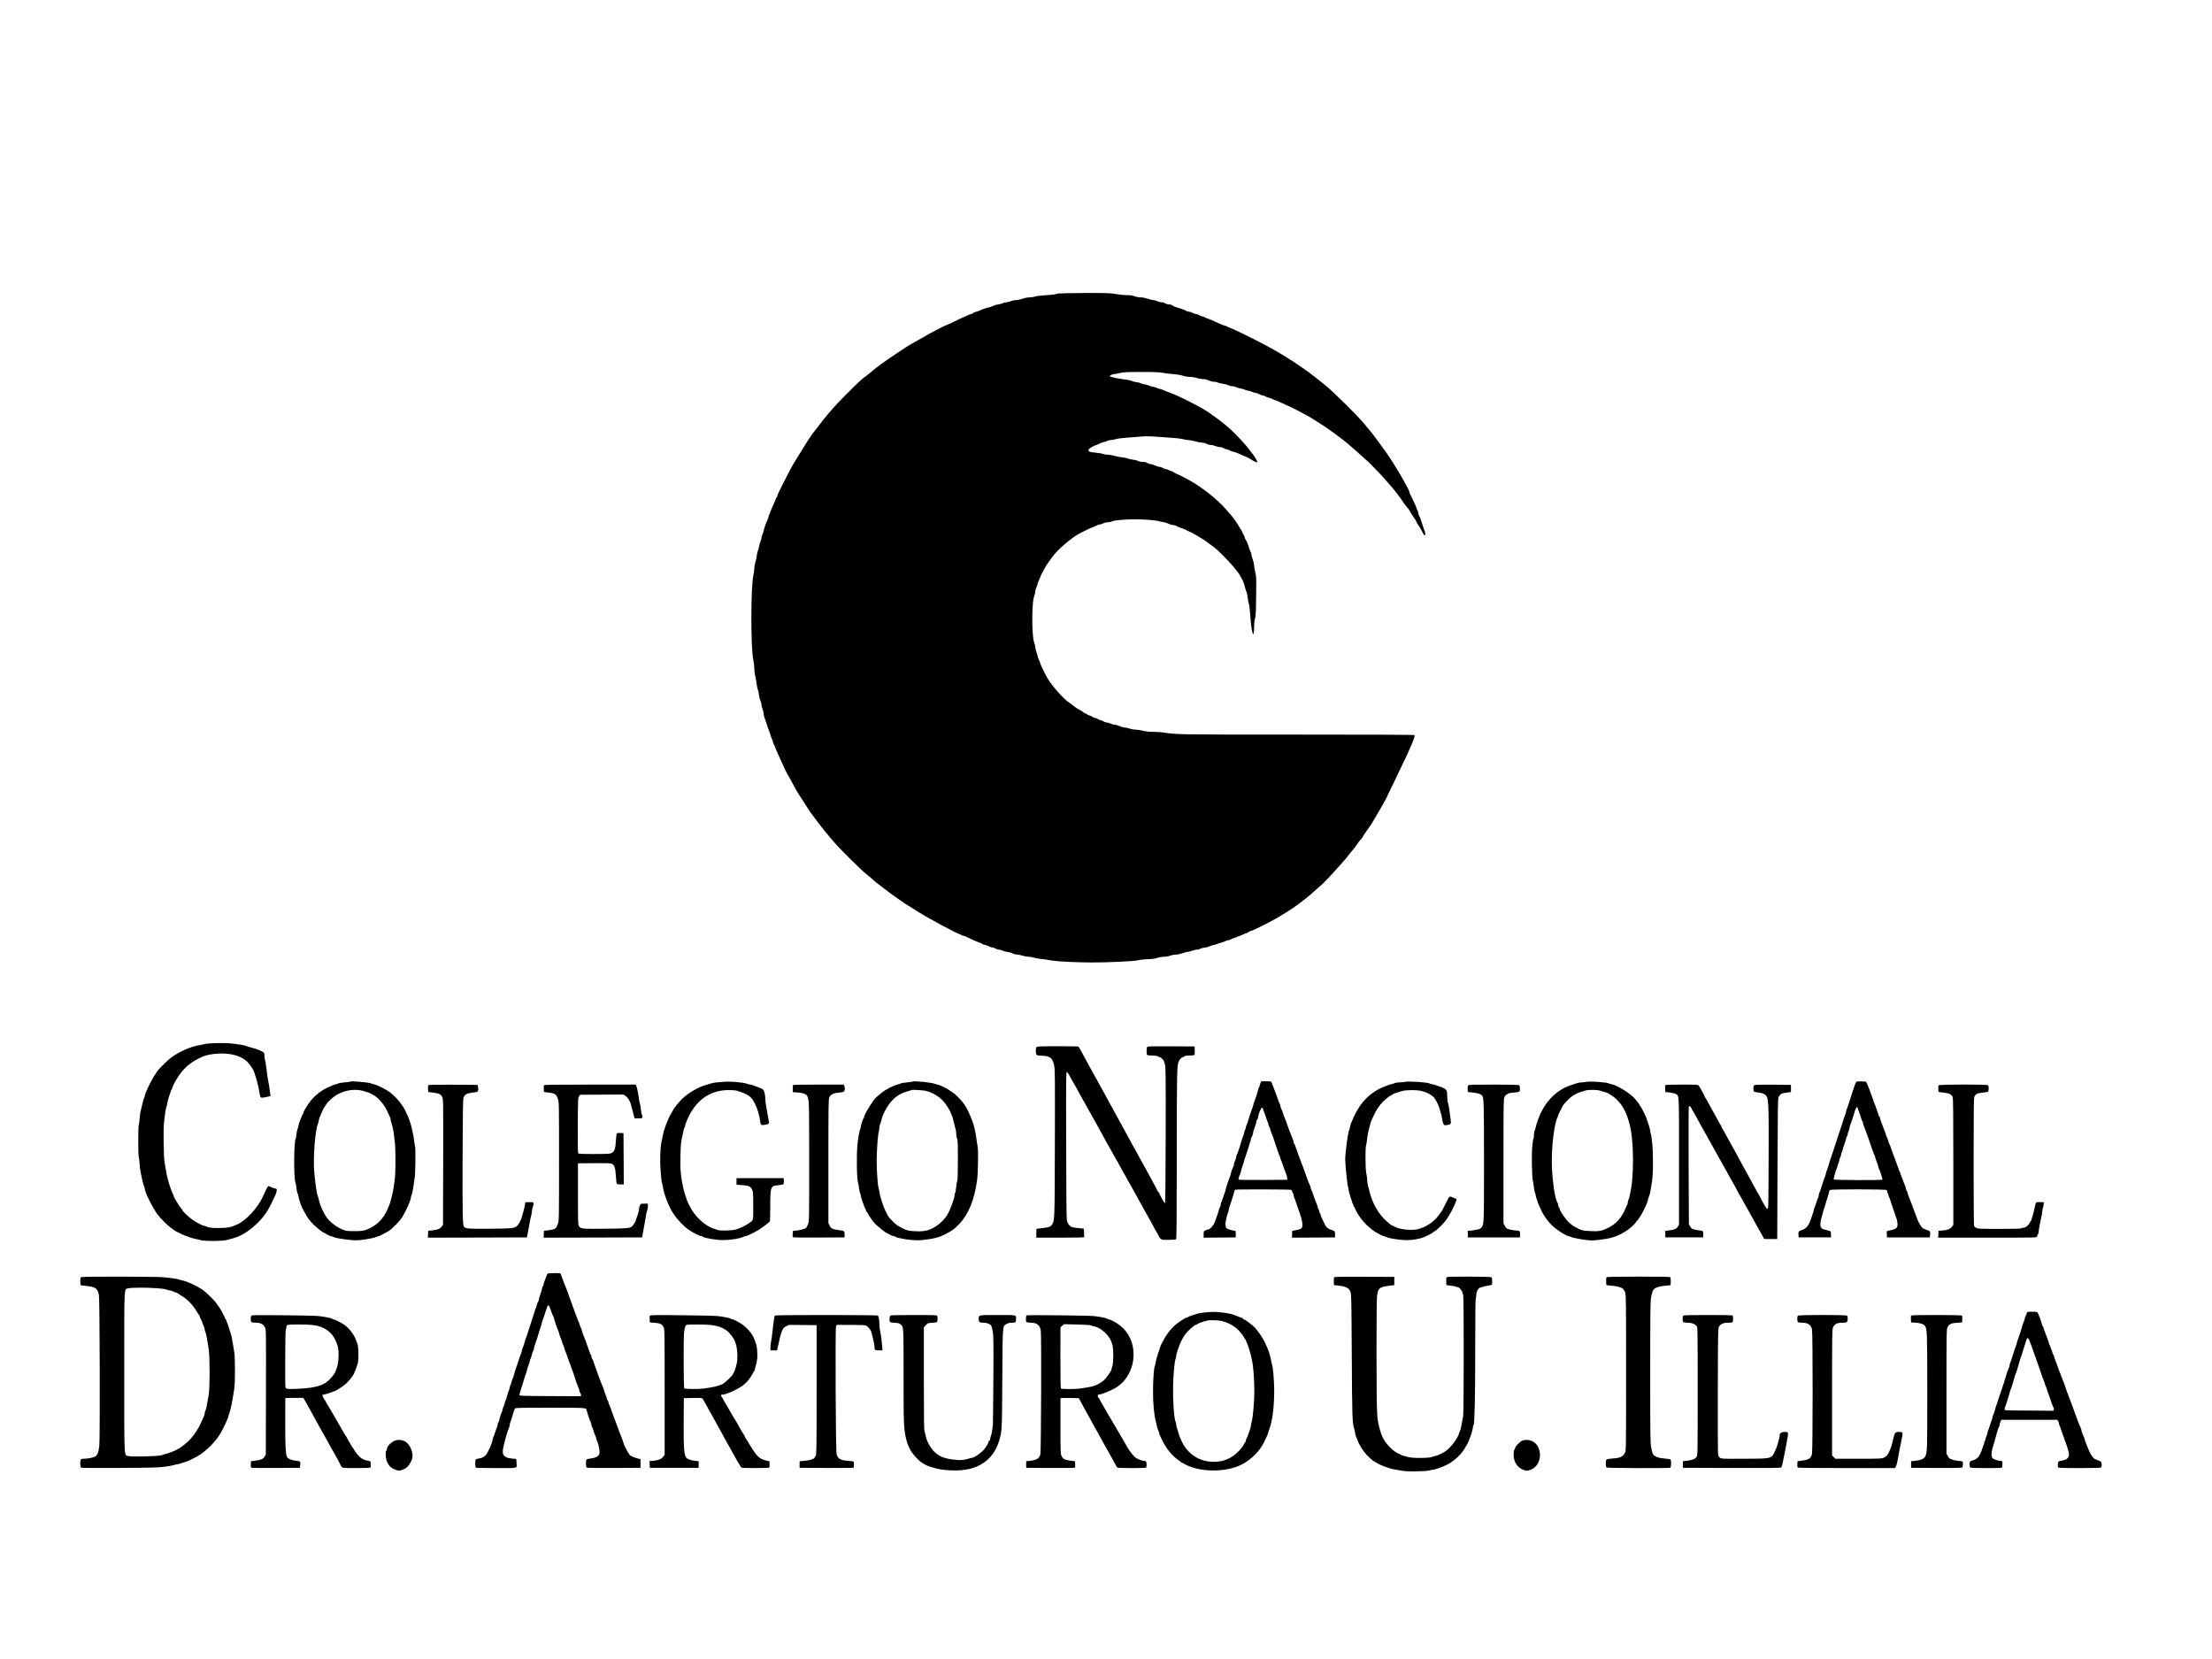 <?xml version="1.0" standalone="no"?>
<!DOCTYPE svg PUBLIC "-//W3C//DTD SVG 20010904//EN"
 "http://www.w3.org/TR/2001/REC-SVG-20010904/DTD/svg10.dtd">
<svg version="1.0" xmlns="http://www.w3.org/2000/svg"
 width="4032pt" height="3024pt" viewBox="0 0 4032 3024"
 preserveAspectRatio="xMidYMid meet">

<g transform="translate(0,3024) scale(0.1,-0.1)"
fill="#000000" stroke="none">
<path d="M19286 24890 c-26 -5 -55 -12 -65 -16 -9 -3 -81 -10 -161 -15 -85 -5
-162 -14 -185 -23 -22 -8 -68 -15 -103 -16 -40 0 -88 -9 -134 -25 -39 -14 -93
-25 -119 -25 -26 0 -68 -9 -94 -20 -26 -11 -62 -20 -80 -20 -18 0 -52 -9 -76
-20 -24 -11 -59 -20 -77 -20 -18 0 -51 -9 -73 -20 -22 -12 -59 -25 -82 -30
-60 -13 -136 -38 -177 -59 -19 -10 -51 -21 -71 -25 -21 -4 -42 -13 -48 -20 -7
-8 -24 -17 -39 -20 -15 -4 -40 -13 -57 -21 -61 -28 -141 -64 -165 -74 -14 -6
-32 -15 -40 -20 -28 -16 -189 -91 -197 -91 -16 0 -371 -186 -394 -206 -8 -8
-19 -14 -22 -14 -6 0 -178 -97 -272 -153 -37 -22 -337 -222 -400 -267 -159
-113 -204 -148 -360 -278 -11 -10 -34 -26 -52 -37 -34 -22 -267 -248 -454
-443 -118 -122 -286 -321 -370 -439 -26 -35 -58 -76 -71 -91 -14 -15 -43 -53
-64 -86 -22 -32 -50 -76 -64 -96 -14 -21 -34 -53 -45 -71 -11 -18 -29 -47 -40
-65 -49 -80 -149 -242 -169 -274 -38 -62 -159 -292 -218 -415 -21 -44 -47 -97
-58 -117 -11 -20 -20 -46 -20 -56 0 -11 -7 -25 -15 -32 -8 -7 -15 -19 -15 -26
0 -8 -20 -56 -44 -107 -25 -51 -48 -106 -52 -122 -4 -17 -13 -39 -20 -50 -8
-11 -14 -29 -14 -40 0 -11 -11 -42 -24 -70 -31 -67 -57 -141 -66 -190 -4 -22
-15 -53 -24 -70 -9 -16 -16 -43 -16 -60 0 -16 -9 -49 -20 -72 -10 -23 -22 -64
-26 -90 -3 -26 -13 -61 -21 -76 -7 -15 -16 -56 -19 -90 -3 -34 -14 -86 -25
-115 -10 -29 -19 -78 -19 -108 0 -30 -9 -94 -19 -142 -47 -210 -47 -1317 -1
-1525 11 -49 20 -123 20 -166 0 -42 7 -101 16 -131 8 -30 20 -93 25 -140 6
-47 16 -98 24 -115 7 -16 16 -59 20 -95 4 -36 16 -82 26 -102 11 -21 19 -54
19 -75 0 -21 9 -58 20 -82 11 -24 20 -61 20 -82 0 -21 9 -58 19 -81 10 -24 23
-61 29 -83 6 -22 22 -71 37 -110 15 -38 33 -91 40 -116 7 -26 20 -60 29 -77 9
-17 16 -39 16 -49 0 -10 9 -33 20 -51 11 -18 20 -37 20 -43 0 -6 12 -36 26
-67 14 -31 35 -77 46 -102 12 -25 29 -64 39 -87 32 -72 62 -137 70 -153 5 -8
23 -42 39 -75 17 -32 35 -64 39 -70 5 -5 34 -59 66 -120 32 -60 73 -135 93
-165 116 -179 114 -175 160 -248 50 -80 61 -96 124 -179 35 -45 83 -110 108
-143 54 -73 134 -170 255 -311 121 -141 512 -528 605 -599 41 -32 91 -74 110
-94 19 -20 88 -75 153 -123 65 -49 146 -109 180 -136 65 -49 294 -207 301
-207 3 0 37 -22 78 -48 111 -74 273 -171 368 -220 47 -24 90 -48 95 -53 9 -7
111 -61 250 -132 22 -11 47 -24 55 -29 8 -4 22 -11 30 -14 8 -4 43 -19 77 -35
34 -16 67 -29 73 -29 7 0 24 -6 38 -13 89 -45 255 -117 270 -117 5 0 15 -7 22
-15 7 -8 25 -15 40 -15 15 0 48 -11 74 -25 26 -14 59 -25 74 -25 15 0 41 -9
57 -20 17 -11 45 -20 63 -20 18 0 49 -8 70 -19 20 -10 60 -21 89 -24 28 -3 70
-15 92 -26 22 -12 58 -21 79 -21 22 0 68 -9 102 -20 34 -11 84 -20 110 -20 26
0 67 -7 91 -15 24 -9 71 -18 104 -21 62 -5 150 -18 245 -35 84 -15 460 -33
695 -33 316 -1 800 22 860 40 28 9 102 17 170 19 87 3 137 9 180 24 34 12 86
21 122 21 38 0 82 8 113 20 28 11 74 20 104 20 30 0 83 11 124 25 39 14 83 25
96 25 14 0 48 9 76 20 28 11 68 20 88 20 21 0 48 7 60 16 12 8 48 18 80 21 31
3 71 13 87 23 17 9 50 20 74 24 24 3 55 13 70 20 15 8 43 17 64 21 20 4 54 16
74 26 21 11 45 19 56 19 10 0 35 9 57 20 22 11 45 20 52 20 8 0 31 9 53 20 22
11 44 20 50 20 5 0 33 11 60 25 28 13 56 25 63 25 8 0 25 9 39 20 14 11 33 20
42 20 15 0 142 59 261 121 30 15 87 45 125 65 39 20 107 59 153 88 46 28 98
60 117 71 113 66 350 242 439 325 39 36 114 102 166 147 52 44 140 131 195
193 55 62 116 130 135 150 69 73 167 186 190 220 13 19 44 58 68 85 25 28 64
79 88 115 23 36 54 76 68 89 14 14 26 28 26 32 0 8 107 165 149 220 11 14 30
46 44 70 13 24 36 64 52 89 47 74 215 372 215 381 0 5 13 33 28 63 16 29 32
62 35 72 4 10 11 26 16 34 6 8 31 60 56 115 26 55 78 163 115 240 173 357 261
568 244 585 -7 7 -725 10 -2145 10 -2218 0 -2192 0 -2449 40 -36 5 -113 10
-171 10 -72 0 -130 6 -184 20 -43 11 -104 20 -134 20 -31 0 -82 9 -114 20 -31
11 -72 20 -91 20 -20 0 -60 11 -90 25 -30 14 -70 25 -88 25 -19 0 -51 9 -73
20 -22 11 -53 20 -70 20 -16 0 -39 7 -50 16 -11 8 -38 19 -60 25 -22 6 -47 17
-55 24 -8 7 -31 15 -51 19 -21 4 -42 13 -49 21 -6 7 -26 17 -43 21 -18 3 -43
15 -56 25 -13 11 -29 19 -36 19 -7 0 -18 7 -26 16 -7 9 -39 29 -71 45 -32 16
-75 44 -96 62 -20 18 -57 46 -82 61 -108 69 -327 315 -412 463 -45 79 -128
252 -128 268 0 8 -9 32 -20 52 -11 21 -20 43 -20 49 0 6 -11 46 -25 88 -14 42
-25 90 -25 106 0 16 -8 51 -19 77 -45 118 -46 734 0 845 10 26 19 62 19 80 0
18 9 52 19 74 10 23 22 57 26 75 4 19 16 50 26 69 11 19 19 40 19 47 0 7 20
49 45 94 25 45 45 83 45 85 0 7 110 166 148 214 88 112 281 282 427 375 50 32
277 145 291 145 7 0 34 11 60 25 26 14 58 25 71 25 13 0 41 9 63 20 22 11 59
20 85 20 25 0 62 8 83 19 37 18 234 35 422 35 140 0 365 -17 405 -30 22 -8 65
-17 95 -20 30 -4 75 -17 100 -30 25 -13 61 -24 80 -24 20 0 45 -7 58 -15 12
-9 41 -22 64 -30 74 -23 115 -40 129 -52 8 -6 25 -14 39 -18 26 -8 201 -105
210 -116 3 -3 19 -13 36 -22 27 -14 65 -41 219 -156 64 -47 276 -262 345 -348
34 -43 73 -91 87 -108 14 -16 32 -46 41 -65 9 -19 22 -42 28 -50 16 -20 42
-90 60 -164 9 -33 21 -71 28 -85 7 -14 16 -57 19 -96 4 -38 13 -88 21 -111 8
-23 20 -113 25 -200 12 -173 26 -278 47 -344 12 -36 24 21 24 115 0 62 6 121
16 155 14 45 18 121 21 410 5 335 4 360 -16 441 -12 48 -21 103 -21 123 0 20
-11 69 -25 108 -14 39 -25 82 -25 95 0 13 -6 34 -14 46 -8 12 -19 40 -25 62
-12 50 -55 153 -70 168 -6 6 -11 18 -11 27 0 8 -8 29 -19 46 -10 17 -22 41
-26 55 -4 13 -18 38 -31 56 -13 17 -24 34 -24 37 0 11 -124 191 -145 211 -12
11 -44 47 -71 80 -138 166 -355 350 -591 500 -81 52 -286 160 -350 185 -18 7
-38 18 -44 26 -6 8 -19 14 -28 14 -9 0 -33 9 -54 20 -20 11 -47 20 -59 20 -13
0 -36 9 -53 20 -16 11 -43 20 -60 20 -16 0 -52 12 -80 25 -27 14 -63 25 -80
25 -16 0 -43 9 -60 20 -20 14 -47 20 -83 20 -31 0 -68 8 -90 19 -20 10 -65 21
-100 24 -35 4 -73 12 -85 19 -12 7 -65 18 -117 24 -52 7 -113 19 -135 28 -22
8 -67 15 -100 16 -33 0 -80 8 -105 17 -25 9 -87 19 -138 23 -102 7 -137 24
-116 58 13 21 95 69 132 79 15 3 47 17 71 30 24 12 53 23 65 23 12 1 39 9 61
20 22 11 59 19 81 20 23 0 61 7 85 16 24 8 103 19 174 24 72 5 190 14 264 21
113 10 168 9 340 -4 113 -9 247 -19 298 -22 50 -3 113 -12 140 -19 26 -8 80
-16 118 -19 39 -3 90 -13 115 -22 25 -9 74 -19 109 -21 40 -3 76 -11 96 -24
18 -11 50 -20 73 -20 22 0 61 -9 87 -20 26 -11 63 -20 83 -20 20 0 51 -9 67
-20 17 -11 41 -20 55 -20 14 0 39 -9 56 -19 17 -10 46 -22 65 -25 35 -7 112
-37 161 -62 15 -8 45 -21 68 -29 22 -8 64 -30 93 -49 52 -35 106 -60 114 -53
8 8 -31 84 -64 125 -19 24 -49 63 -67 87 -73 103 -262 307 -383 413 -98 86
-205 169 -321 249 -26 18 -60 42 -77 53 -75 52 -348 197 -521 276 -87 40 -106
47 -209 85 -27 9 -63 25 -80 33 -16 9 -39 16 -50 16 -11 0 -38 9 -60 20 -22
11 -53 19 -68 20 -15 0 -44 8 -65 19 -20 10 -59 21 -86 25 -27 3 -59 12 -70
20 -12 7 -48 16 -81 20 -33 4 -70 13 -82 21 -13 9 -60 19 -105 25 -98 11 -243
38 -278 52 l-25 10 24 19 c13 10 35 19 50 19 14 0 64 9 111 20 75 17 124 19
400 20 245 0 331 -4 385 -16 39 -8 124 -19 190 -23 76 -6 141 -17 179 -30 37
-13 84 -21 125 -21 41 0 89 -8 124 -20 31 -11 81 -20 111 -20 36 0 71 -8 107
-24 31 -14 72 -25 95 -24 22 0 54 -6 70 -15 16 -8 57 -18 91 -22 34 -4 79 -15
100 -26 20 -10 54 -19 76 -19 21 0 54 -8 75 -19 20 -10 59 -21 85 -24 27 -4
58 -14 70 -22 12 -8 35 -15 52 -15 17 0 48 -9 70 -20 22 -11 51 -20 66 -20 14
0 47 -11 73 -25 26 -14 57 -25 69 -25 12 0 36 -9 52 -20 17 -11 40 -20 52 -20
12 0 43 -11 69 -25 26 -14 53 -25 61 -25 8 0 27 -6 41 -14 15 -8 50 -24 77
-36 132 -58 223 -102 320 -155 28 -15 82 -44 120 -64 39 -20 81 -44 95 -54 14
-10 61 -40 105 -67 90 -55 121 -76 286 -193 129 -92 231 -172 334 -263 39 -34
87 -77 108 -95 86 -76 176 -156 218 -195 53 -50 264 -274 305 -324 15 -19 51
-60 79 -90 58 -63 186 -229 230 -299 17 -27 47 -67 68 -91 22 -23 44 -54 50
-69 7 -15 25 -44 40 -66 55 -79 87 -130 87 -141 0 -5 12 -26 26 -45 24 -31 52
-80 97 -165 9 -19 22 -34 27 -34 14 0 13 57 -2 83 -6 12 -20 49 -29 82 -24 82
-54 164 -73 200 -9 17 -16 42 -16 56 0 14 -7 34 -15 45 -8 10 -15 25 -15 33 0
13 -65 155 -111 243 -10 20 -19 43 -19 50 0 8 -8 29 -18 48 -71 135 -127 237
-137 250 -6 8 -33 53 -60 100 -52 91 -203 323 -248 380 -14 19 -66 89 -114
155 -47 66 -107 145 -133 175 -25 30 -80 95 -121 145 -114 139 -539 558 -687
681 -153 125 -312 248 -392 303 -30 20 -99 67 -152 104 -54 37 -100 67 -104
67 -3 0 -20 11 -37 24 -46 34 -314 190 -437 254 -288 150 -576 290 -642 311
-21 7 -40 17 -43 22 -4 5 -14 9 -24 9 -17 0 -73 22 -176 69 -22 11 -61 28 -86
40 -25 12 -52 21 -59 21 -7 0 -27 9 -44 19 -17 11 -48 22 -68 26 -21 4 -42 13
-48 21 -7 7 -33 16 -58 20 -26 3 -55 13 -64 21 -9 8 -36 17 -60 20 -24 3 -50
11 -58 18 -15 12 -109 46 -185 67 -22 6 -49 19 -61 29 -12 12 -35 19 -60 19
-21 0 -54 9 -72 20 -18 11 -49 20 -70 20 -21 0 -55 9 -77 20 -22 11 -53 20
-70 20 -17 0 -65 11 -105 25 -45 15 -96 25 -131 25 -35 0 -79 8 -109 20 -37
15 -75 20 -138 20 -48 0 -138 9 -201 20 -103 18 -156 20 -560 19 -245 -1 -468
-5 -495 -9z"/>
<path d="M3810 11220 c-41 -3 -82 -9 -90 -13 -8 -4 -42 -11 -75 -16 -183 -28
-427 -141 -570 -265 -68 -58 -208 -202 -214 -219 -2 -7 -19 -32 -36 -57 -63
-90 -185 -341 -185 -381 0 -10 -7 -30 -15 -46 -8 -15 -24 -73 -35 -128 -12
-55 -25 -111 -30 -125 -5 -14 -11 -67 -15 -119 -3 -52 -10 -102 -15 -112 -13
-24 -13 -560 0 -593 5 -15 12 -70 15 -124 4 -53 12 -124 20 -157 7 -33 21 -96
30 -140 9 -44 23 -93 31 -108 8 -16 14 -38 14 -50 0 -58 140 -339 232 -464 51
-70 184 -203 244 -244 27 -18 51 -36 54 -39 11 -15 206 -110 226 -110 8 0 25
-6 37 -14 12 -7 56 -21 97 -31 41 -9 101 -23 132 -31 82 -20 377 -19 466 2 76
17 183 50 210 62 9 5 35 17 57 28 124 57 309 212 406 339 63 82 91 129 148
242 72 147 88 184 94 225 5 36 4 38 -29 44 -19 3 -51 15 -71 25 -21 11 -43 19
-50 19 -7 0 -27 -29 -43 -65 -17 -36 -44 -95 -61 -132 -94 -205 -304 -431
-469 -504 -111 -50 -166 -61 -315 -63 -134 -2 -197 5 -252 30 -17 8 -36 14
-42 14 -23 0 -143 63 -203 107 -76 56 -178 152 -178 167 0 6 -13 25 -28 41
-29 31 -132 198 -132 214 0 5 -6 22 -14 38 -58 120 -113 309 -137 473 -5 36
-14 90 -20 120 -16 81 -23 586 -10 705 19 186 32 270 47 308 7 20 14 48 14 62
0 29 67 236 80 249 6 6 10 16 10 24 0 23 68 151 121 227 110 160 237 260 439
348 56 25 167 46 270 52 236 15 441 -45 546 -158 52 -56 104 -136 116 -177 4
-14 18 -59 32 -100 14 -41 26 -83 26 -93 0 -10 5 -27 10 -37 6 -11 15 -54 20
-96 6 -43 15 -93 22 -112 12 -32 15 -33 53 -29 22 3 62 10 88 17 l49 12 -6 37
c-3 20 -10 72 -16 116 -6 44 -13 87 -16 95 -6 16 -29 170 -44 300 -4 41 -13
91 -19 110 -6 19 -11 56 -11 81 0 43 -3 49 -37 69 -50 29 -115 53 -223 81 -25
6 -58 17 -75 24 -31 13 -131 30 -265 45 -85 10 -299 10 -410 0z"/>
<path d="M18895 11154 c-17 -17 -20 -89 -6 -128 9 -23 15 -25 98 -29 156 -7
197 -38 227 -174 16 -72 17 -177 14 -1418 -4 -1407 -4 -1409 -48 -1480 -29
-46 -53 -56 -174 -70 -61 -8 -112 -14 -113 -14 -2 -1 -3 -37 -3 -81 l0 -80
434 0 c277 0 436 4 438 10 2 5 1 42 -2 82 l-5 73 -84 8 c-47 4 -102 12 -123
17 -47 13 -88 64 -102 128 -6 31 -11 514 -12 1379 -3 1282 -2 1332 15 1321 10
-6 31 -36 47 -67 24 -50 87 -159 114 -201 6 -8 13 -22 17 -30 3 -8 29 -55 56
-105 27 -49 63 -115 80 -145 16 -30 46 -84 67 -120 98 -172 117 -206 124 -220
3 -8 16 -31 28 -50 11 -19 41 -73 66 -120 24 -47 52 -96 60 -110 9 -14 30 -52
47 -85 18 -33 58 -105 90 -160 32 -55 71 -125 87 -155 17 -30 34 -59 38 -65 4
-5 31 -54 59 -108 28 -54 63 -116 77 -138 13 -22 29 -50 34 -62 6 -12 14 -29
20 -37 19 -29 82 -142 163 -290 13 -25 44 -80 68 -123 24 -43 58 -104 75 -135
17 -31 63 -114 103 -184 39 -70 71 -130 71 -132 0 -3 20 -39 45 -79 25 -41 45
-79 45 -84 0 -5 10 -19 23 -31 21 -20 34 -22 148 -22 84 0 129 4 137 12 9 9
12 363 12 1528 1 1555 3 1650 39 1720 20 38 53 70 72 70 9 0 22 7 29 15 9 11
33 15 89 15 42 0 82 4 89 9 9 5 12 29 10 82 l-3 74 -424 3 c-305 2 -427 -1
-437 -9 -9 -8 -14 -34 -14 -79 0 -80 0 -80 108 -80 52 -1 83 -5 96 -15 11 -8
27 -15 36 -15 20 0 80 -61 80 -82 0 -8 7 -32 15 -52 13 -31 15 -191 13 -1281
-2 -806 -6 -1245 -13 -1246 -10 -1 -86 130 -106 184 -6 15 -15 27 -20 27 -5 0
-9 5 -9 10 0 6 -29 62 -64 126 -36 64 -75 134 -86 157 -12 23 -31 60 -44 82
-70 125 -87 156 -122 220 -21 39 -48 88 -60 110 -45 79 -51 91 -94 170 -24 44
-49 91 -57 105 -8 14 -26 45 -39 70 -14 25 -43 79 -65 120 -22 41 -44 82 -49
90 -5 8 -44 78 -85 155 -42 77 -80 147 -85 155 -6 8 -13 22 -17 30 -8 18 -99
184 -142 260 -18 30 -39 69 -47 85 -8 17 -25 48 -37 70 -13 22 -40 72 -62 110
-76 139 -137 251 -181 330 -12 22 -39 72 -59 110 -21 39 -43 73 -49 77 -6 5
-176 8 -378 7 -314 0 -370 -3 -383 -15z"/>
<path d="M6389 10526 c-4 -4 -52 -11 -108 -15 -56 -5 -107 -14 -114 -19 -7 -5
-28 -13 -47 -17 -36 -7 -56 -15 -150 -59 -114 -53 -233 -147 -311 -246 -50
-63 -129 -193 -129 -212 0 -8 -4 -18 -9 -24 -15 -15 -81 -190 -81 -213 0 -12
-7 -38 -16 -59 -8 -20 -18 -66 -21 -102 -3 -36 -9 -69 -13 -75 -33 -42 -38
-707 -6 -792 8 -21 17 -71 20 -112 4 -40 13 -83 21 -94 8 -12 15 -35 15 -51 0
-27 49 -179 70 -216 5 -8 24 -45 44 -81 52 -98 79 -136 155 -214 55 -58 179
-155 196 -155 3 0 27 -13 53 -30 27 -16 57 -30 66 -30 10 0 27 -6 39 -12 33
-19 126 -37 277 -55 113 -13 153 -14 245 -4 120 13 232 36 282 57 17 8 35 14
40 14 12 0 132 62 180 92 60 39 193 174 235 238 75 116 168 323 168 375 0 8 6
29 14 47 14 32 32 135 57 323 12 90 16 536 5 554 -3 5 -10 47 -15 93 -20 177
-74 382 -133 498 -15 30 -28 59 -28 63 0 5 -24 46 -54 90 -62 95 -146 185
-231 249 -71 53 -234 134 -290 144 -22 3 -45 11 -52 16 -21 17 -361 47 -374
34z m224 -169 c82 -23 129 -39 147 -52 8 -5 31 -18 51 -28 77 -39 189 -167
241 -277 55 -114 68 -146 68 -166 0 -10 6 -36 14 -59 29 -84 43 -169 66 -385
11 -111 11 -514 0 -610 -20 -164 -30 -231 -50 -311 -12 -46 -25 -102 -31 -124
-5 -22 -16 -53 -23 -70 -8 -16 -22 -50 -32 -75 -73 -180 -218 -318 -394 -378
-53 -17 -91 -22 -190 -23 -69 -1 -143 2 -165 6 -110 21 -274 129 -352 233 -68
91 -133 235 -152 337 -4 23 -11 47 -15 54 -17 27 -45 203 -66 421 -26 268 11
778 66 908 8 18 14 43 14 56 0 33 89 239 110 256 3 3 16 21 28 41 30 50 116
128 187 171 145 86 331 115 478 75z"/>
<path d="M13180 10520 c-30 -4 -79 -8 -109 -9 -30 -1 -84 -10 -120 -22 -36
-11 -88 -27 -116 -36 -120 -37 -286 -136 -390 -232 -53 -49 -175 -197 -175
-213 0 -4 -13 -26 -28 -50 -62 -96 -140 -298 -162 -423 -5 -27 -13 -67 -18
-88 -26 -101 -36 -325 -22 -530 7 -111 18 -215 25 -232 6 -16 15 -55 19 -85
14 -111 104 -347 179 -465 70 -112 206 -256 302 -319 67 -45 190 -106 213
-106 10 0 23 -5 29 -11 25 -25 245 -63 368 -63 137 0 315 28 377 60 14 8 34
14 44 14 22 0 148 61 233 113 62 37 194 138 205 155 3 5 6 132 6 283 2 355 6
365 154 376 43 3 81 11 87 19 5 7 9 34 7 61 l-3 48 -430 0 -430 0 0 -60 0 -60
90 -6 c130 -9 165 -24 192 -79 21 -43 22 -58 23 -300 0 -288 9 -256 -88 -323
-67 -46 -167 -92 -239 -111 -69 -18 -277 -22 -315 -7 -13 5 -48 17 -78 26
-164 50 -355 231 -444 420 -10 22 -23 48 -28 58 -18 36 -71 204 -85 267 -45
210 -56 333 -50 580 4 200 11 264 39 380 6 25 13 61 16 80 2 19 11 44 18 55 8
11 14 29 14 40 0 27 63 173 103 239 165 273 393 406 694 406 59 0 120 -4 137
-9 205 -61 273 -108 335 -234 46 -93 85 -223 96 -319 10 -82 19 -86 124 -64
26 6 43 25 37 41 -2 6 -11 60 -20 120 -10 61 -24 142 -32 180 -8 39 -14 93
-14 122 0 70 -18 151 -39 172 -9 9 -53 29 -96 45 -44 15 -88 32 -97 37 -10 5
-28 9 -40 9 -13 1 -41 8 -63 16 -73 27 -339 48 -435 34z"/>
<path d="M16639 10526 c-3 -3 -52 -11 -109 -16 -56 -5 -108 -14 -114 -19 -6
-5 -26 -12 -45 -16 -46 -10 -171 -63 -188 -81 -8 -8 -19 -14 -24 -14 -22 0
-202 -146 -229 -186 -107 -156 -180 -284 -180 -317 0 -7 -4 -17 -10 -23 -12
-12 -50 -130 -50 -156 0 -11 -5 -28 -11 -39 -13 -25 -37 -162 -50 -289 -19
-186 -11 -646 12 -691 4 -9 13 -53 18 -99 6 -46 15 -88 21 -94 5 -5 10 -22 10
-37 0 -14 12 -57 26 -95 14 -38 29 -80 34 -94 4 -14 15 -38 24 -55 9 -16 16
-36 16 -42 0 -7 4 -13 9 -13 5 0 12 -9 16 -19 9 -31 93 -152 133 -195 37 -38
195 -166 205 -166 4 0 29 -14 57 -30 28 -16 61 -30 73 -30 12 0 31 -6 42 -14
11 -7 34 -16 50 -19 17 -3 48 -10 70 -15 75 -19 272 -35 342 -28 241 26 327
48 458 116 109 56 152 88 237 176 172 179 280 443 329 809 17 123 23 536 10
600 -6 28 -15 88 -21 135 -11 106 -50 275 -76 335 -7 17 -22 55 -34 85 -64
160 -130 260 -247 373 -46 43 -77 67 -168 124 -39 25 -167 83 -183 83 -9 1
-35 8 -57 16 -58 23 -381 55 -396 40z m221 -167 c122 -25 251 -98 337 -193 48
-53 130 -184 139 -224 4 -15 10 -32 15 -37 8 -11 21 -56 45 -161 7 -34 18 -74
24 -89 5 -14 10 -52 10 -83 0 -31 7 -70 15 -86 13 -24 15 -88 15 -388 0 -239
-4 -366 -11 -380 -6 -11 -15 -63 -20 -116 -5 -53 -13 -100 -19 -106 -5 -5 -10
-21 -10 -35 0 -61 -74 -264 -134 -366 -58 -99 -172 -199 -291 -255 -85 -40
-186 -52 -334 -40 -91 7 -109 12 -196 54 -75 37 -110 61 -169 120 -41 41 -80
85 -87 99 -58 108 -82 165 -109 252 -11 39 -26 84 -32 100 -5 17 -14 58 -19
93 -4 35 -11 67 -14 72 -15 24 -35 305 -35 485 1 204 21 482 40 545 5 19 10
51 10 70 0 19 6 47 14 61 7 14 16 42 20 62 21 114 115 283 207 377 88 87 161
128 299 166 30 8 55 16 56 17 6 6 187 -5 234 -14z"/>
<path d="M22974 10495 c-7 -19 -14 -40 -14 -48 0 -7 -4 -17 -10 -23 -5 -5 -14
-30 -19 -54 -9 -43 -34 -122 -51 -165 -20 -50 -40 -112 -40 -124 0 -7 -6 -27
-14 -44 -19 -44 -66 -184 -77 -231 -5 -21 -16 -51 -24 -67 -8 -15 -15 -37 -15
-47 0 -11 -7 -33 -15 -48 -8 -16 -15 -37 -15 -46 0 -10 -6 -32 -14 -50 -20
-50 -37 -99 -46 -138 -11 -47 -68 -211 -80 -232 -6 -10 -10 -28 -10 -40 -1
-13 -9 -41 -20 -63 -11 -22 -19 -51 -20 -65 0 -15 -4 -30 -9 -35 -11 -12 -51
-130 -51 -149 0 -8 -6 -27 -14 -43 -17 -36 -76 -214 -76 -232 0 -7 -6 -27 -14
-44 -7 -18 -23 -66 -36 -107 -13 -41 -27 -79 -31 -84 -5 -6 -9 -22 -9 -36 0
-14 -6 -34 -14 -45 -7 -11 -17 -36 -20 -55 -4 -19 -11 -44 -16 -55 -5 -11 -18
-49 -30 -85 -12 -36 -30 -84 -41 -107 -22 -45 -80 -103 -104 -103 -9 0 -23 -4
-33 -9 -9 -5 -25 -12 -34 -15 -15 -4 -18 -17 -18 -66 l0 -60 293 2 292 3 0 60
c0 59 0 60 -30 63 -59 6 -135 34 -145 52 -24 45 -9 159 36 283 8 20 14 46 14
57 0 11 7 34 14 52 8 18 24 67 36 108 12 41 25 84 30 95 5 11 11 36 15 57 3
20 13 39 21 42 23 9 1007 7 1021 -2 6 -4 15 -20 18 -35 4 -15 11 -30 16 -33 5
-3 9 -16 9 -30 0 -14 6 -35 12 -47 7 -12 18 -40 24 -62 6 -22 35 -105 64 -185
58 -157 75 -267 48 -303 -13 -18 -56 -33 -133 -45 l-40 -7 -3 -63 -3 -62 393
2 393 3 1 45 c1 61 -8 76 -56 88 -50 12 -102 47 -116 76 -6 11 -19 39 -31 61
-33 64 -52 108 -59 138 -3 15 -10 30 -15 33 -5 3 -9 15 -9 28 0 12 -7 31 -15
42 -8 10 -15 27 -15 37 0 11 -7 33 -15 50 -17 38 -62 158 -76 204 -5 18 -16
45 -24 60 -8 15 -15 36 -15 45 0 9 -6 29 -14 45 -19 37 -51 121 -105 278 -18
50 -38 104 -45 120 -8 17 -28 71 -46 120 -17 50 -38 106 -45 125 -8 19 -19 52
-25 72 -6 21 -16 40 -21 43 -5 4 -9 15 -9 25 0 11 -6 34 -14 52 -8 18 -22 53
-31 78 -9 25 -23 59 -30 75 -7 17 -22 57 -33 90 -34 101 -44 128 -63 171 -11
23 -19 46 -19 52 0 11 -22 67 -41 104 -5 10 -9 26 -9 35 0 10 -7 32 -16 48 -9
17 -20 44 -24 60 -5 17 -18 55 -30 85 -12 30 -25 66 -30 80 -8 23 -33 89 -59
153 -10 27 -12 27 -101 27 l-91 0 -15 -35z m51 -477 c4 -18 10 -37 14 -43 4
-5 18 -44 31 -85 13 -41 30 -86 37 -100 7 -14 13 -34 13 -45 0 -11 6 -29 14
-40 7 -11 16 -31 19 -45 6 -32 27 -89 40 -115 6 -11 14 -33 18 -50 4 -16 24
-75 44 -130 20 -55 40 -115 45 -133 4 -18 12 -38 18 -45 5 -7 13 -28 17 -47 4
-19 11 -39 15 -45 4 -5 15 -35 25 -65 22 -67 53 -153 72 -200 7 -19 15 -48 16
-65 l2 -30 -439 -3 c-242 -1 -443 1 -448 6 -8 8 5 59 25 97 6 11 14 38 18 60
4 22 19 72 33 110 14 39 26 76 26 83 0 8 6 28 14 45 7 18 23 66 36 107 12 41
33 107 46 147 13 39 24 77 24 85 0 7 9 30 20 51 11 20 20 46 20 58 0 22 24
101 47 156 7 17 13 42 13 56 0 13 6 30 14 36 8 7 16 28 19 49 8 67 53 172 73
172 7 0 16 -15 19 -32z"/>
<path d="M25615 10521 c-16 -5 -61 -9 -100 -10 -40 -1 -82 -7 -99 -16 -15 -8
-36 -15 -46 -15 -21 0 -179 -60 -230 -87 -237 -127 -394 -318 -513 -628 -9
-22 -19 -58 -22 -80 -4 -22 -10 -44 -15 -50 -18 -24 -70 -414 -70 -530 0 -50
13 -203 30 -355 15 -135 48 -289 75 -355 7 -16 16 -45 20 -62 3 -18 11 -35 16
-38 5 -4 9 -14 9 -24 0 -10 7 -24 15 -31 8 -7 15 -19 15 -27 0 -9 16 -43 37
-77 76 -128 159 -222 274 -312 56 -43 186 -114 209 -114 7 0 24 -6 38 -14 40
-21 152 -43 287 -56 122 -12 220 -4 354 30 58 14 204 85 226 110 10 11 24 20
30 20 16 0 152 132 192 185 42 55 105 162 138 231 65 138 76 174 54 174 -7 0
-32 10 -56 22 -31 16 -49 19 -59 13 -16 -11 -21 -18 -78 -135 -41 -84 -66
-129 -81 -146 -5 -6 -25 -33 -44 -60 -81 -118 -259 -231 -398 -254 -134 -21
-332 5 -410 56 -12 8 -28 14 -34 14 -7 0 -19 7 -28 15 -9 8 -39 34 -67 57
-147 124 -270 333 -319 543 -9 39 -23 93 -31 121 -8 28 -14 75 -14 105 0 30
-7 79 -15 109 -18 68 -21 472 -4 517 6 15 15 69 19 118 5 50 18 122 30 160 11
39 23 86 27 105 3 19 11 46 18 60 7 14 29 61 50 105 47 100 93 170 153 232 46
48 124 113 135 113 4 0 23 11 43 25 36 25 50 30 174 66 79 23 254 25 350 5 82
-17 166 -56 218 -101 42 -37 102 -147 122 -225 7 -25 18 -63 25 -85 8 -22 17
-64 20 -94 4 -30 14 -70 22 -89 14 -34 15 -34 64 -30 75 8 83 20 70 109 -5 41
-15 115 -22 164 -6 50 -18 107 -25 128 -8 20 -14 73 -14 117 0 43 -4 90 -10
104 -12 32 -52 57 -127 81 -32 9 -65 21 -73 25 -9 4 -36 11 -60 15 -25 4 -50
12 -57 17 -24 19 -385 43 -438 29z"/>
<path d="M28920 10521 c-14 -5 -51 -9 -82 -10 -32 -1 -75 -7 -95 -15 -21 -8
-69 -24 -108 -36 -229 -74 -421 -247 -542 -490 -37 -73 -88 -215 -99 -274 -4
-22 -13 -51 -20 -65 -8 -14 -14 -51 -14 -81 0 -31 -4 -60 -9 -65 -5 -6 -15
-73 -22 -150 -13 -155 -6 -539 11 -615 6 -25 14 -79 19 -120 4 -41 12 -84 18
-95 6 -11 14 -40 18 -65 4 -25 11 -49 15 -55 4 -5 10 -23 14 -40 7 -29 34 -92
81 -191 36 -74 114 -181 180 -246 79 -78 262 -198 302 -198 8 0 27 -6 41 -14
50 -25 289 -66 391 -66 63 0 213 19 306 38 149 30 305 111 425 219 70 63 160
186 204 279 21 43 42 87 47 96 14 28 39 101 39 118 0 8 7 28 15 44 9 17 20 55
25 85 5 31 13 81 19 111 25 143 31 232 31 448 0 225 -17 435 -40 506 -6 16
-10 38 -10 50 0 22 -36 149 -51 178 -5 10 -9 23 -9 29 0 22 -100 226 -117 241
-7 6 -13 14 -13 19 0 11 -52 80 -100 133 -88 97 -320 238 -416 253 -22 3 -44
10 -51 15 -25 20 -360 44 -403 29z m246 -161 c21 -6 53 -16 69 -22 17 -5 41
-12 54 -15 27 -7 118 -68 166 -112 129 -120 203 -264 260 -511 25 -110 36
-207 47 -420 10 -208 0 -505 -22 -650 -17 -117 -43 -234 -57 -262 -7 -15 -13
-38 -13 -51 0 -12 -4 -27 -8 -33 -4 -5 -19 -36 -32 -69 -67 -168 -171 -284
-321 -358 -114 -56 -169 -66 -339 -56 -113 6 -131 10 -190 38 -101 50 -119 62
-188 126 -60 56 -162 206 -162 238 0 7 -7 22 -15 33 -8 10 -15 30 -15 44 0 14
-6 34 -14 45 -47 68 -100 466 -100 755 -1 304 50 695 102 787 6 12 12 27 12
34 0 11 43 101 87 184 9 17 50 64 92 106 92 91 161 128 324 172 58 16 209 14
263 -3z"/>
<path d="M33828 10508 c-7 -13 -24 -57 -37 -98 -12 -41 -29 -91 -36 -110 -7
-19 -27 -82 -45 -140 -18 -58 -38 -118 -46 -133 -8 -16 -14 -37 -14 -47 0 -10
-5 -31 -12 -47 -23 -58 -47 -128 -48 -141 0 -8 -6 -28 -14 -45 -7 -18 -30 -86
-51 -152 -21 -66 -49 -151 -62 -190 -13 -38 -33 -99 -44 -135 -12 -36 -27 -81
-34 -100 -29 -81 -37 -108 -49 -155 -7 -27 -23 -75 -35 -105 -11 -30 -21 -61
-21 -68 0 -8 -6 -28 -14 -45 -8 -18 -31 -86 -51 -152 -21 -66 -44 -132 -51
-147 -8 -14 -14 -39 -14 -55 0 -16 -5 -34 -11 -40 -6 -6 -14 -26 -19 -44 -9
-38 -27 -88 -47 -136 -7 -17 -13 -37 -13 -45 0 -17 -65 -206 -82 -238 -34 -65
-70 -99 -121 -116 -74 -24 -78 -29 -75 -88 l3 -51 295 0 295 0 0 48 c0 27 -3
54 -7 60 -4 6 -34 17 -68 24 -34 7 -73 19 -86 28 -43 28 -43 103 0 245 9 30
21 73 27 95 6 22 14 47 18 55 5 9 12 31 16 50 4 19 20 73 36 120 16 46 29 94
29 107 0 12 9 27 19 33 30 15 1013 14 1029 -2 7 -7 12 -22 12 -34 0 -13 5 -26
10 -29 6 -3 10 -14 10 -23 0 -9 7 -30 15 -46 9 -16 20 -46 25 -65 5 -20 25
-81 45 -136 20 -55 40 -114 44 -130 4 -17 13 -40 19 -51 6 -12 14 -50 18 -85
9 -94 -10 -111 -169 -144 -27 -5 -28 -7 -25 -63 l3 -57 390 0 390 0 6 50 c8
60 2 67 -70 90 -30 10 -62 25 -72 34 -19 19 -70 104 -86 146 -32 84 -73 194
-84 225 -7 19 -18 49 -24 65 -40 95 -75 193 -75 206 0 8 -7 24 -15 35 -8 10
-15 28 -15 39 0 11 -6 31 -13 45 -7 14 -23 55 -36 93 -12 37 -29 79 -37 95 -7
15 -14 34 -14 43 0 8 -4 19 -9 25 -5 5 -14 25 -19 44 -6 19 -20 60 -32 90 -12
30 -25 66 -30 80 -5 14 -25 68 -45 120 -20 52 -40 109 -44 125 -5 17 -16 44
-25 60 -9 17 -16 37 -16 46 0 8 -11 39 -25 67 -14 29 -25 59 -25 67 0 9 -7 29
-15 44 -8 16 -24 57 -35 92 -12 35 -28 78 -36 96 -8 17 -14 40 -14 51 0 11 -6
25 -14 31 -8 6 -16 24 -19 39 -3 15 -15 52 -27 82 -12 30 -26 71 -32 90 -5 19
-14 39 -19 45 -5 5 -9 15 -9 23 0 8 -6 28 -14 45 -7 18 -30 79 -50 137 -21 58
-45 121 -56 140 l-18 35 -85 3 c-78 3 -85 1 -99 -20z m38 -475 c3 -16 10 -37
15 -48 14 -32 40 -108 46 -135 3 -14 12 -34 19 -45 8 -11 14 -30 14 -43 0 -13
6 -36 14 -50 8 -15 24 -55 35 -90 12 -34 25 -70 30 -80 4 -9 18 -48 31 -87 37
-116 81 -238 96 -267 8 -14 14 -33 14 -41 0 -8 13 -48 30 -88 16 -41 30 -83
30 -94 0 -12 4 -25 9 -30 13 -14 70 -188 65 -197 -8 -13 -882 -10 -889 3 -7
10 36 165 54 199 5 9 12 31 16 50 4 19 11 40 15 45 4 6 10 27 14 47 4 20 13
50 21 65 8 15 15 38 15 49 0 12 7 35 15 50 8 16 15 36 15 44 0 8 12 47 26 85
14 39 29 87 34 108 4 21 13 44 19 50 6 6 11 22 11 37 1 14 7 36 15 50 8 14 14
36 15 48 0 13 6 38 13 55 8 18 24 66 37 107 12 41 26 82 30 90 4 9 11 31 15
50 8 39 35 90 47 90 4 0 10 -12 14 -27z"/>
<path d="M7804 10456 c-3 -7 -4 -38 -2 -67 l3 -54 90 -11 c110 -14 138 -27
165 -80 20 -42 20 -46 18 -1186 l-3 -1145 -27 -35 c-30 -39 -71 -54 -178 -66
l-65 -7 -3 -63 -3 -62 902 2 903 3 23 115 c13 63 28 146 34 185 6 38 14 76 19
85 4 8 11 47 15 85 4 39 11 75 15 80 13 17 20 69 12 83 -6 9 -29 12 -78 10
l-69 -3 -7 -50 c-4 -27 -17 -81 -28 -120 -12 -38 -25 -85 -30 -103 -14 -57
-63 -143 -93 -164 -54 -39 -92 -42 -482 -45 -382 -4 -449 1 -476 33 -26 32
-30 201 -27 1244 3 883 7 1082 18 1113 21 58 59 80 164 92 86 9 91 11 100 37
6 17 6 42 0 65 l-9 38 -448 3 c-373 2 -448 0 -453 -12z"/>
<path d="M9914 10456 c-3 -7 -4 -38 -2 -67 l3 -54 87 -10 c112 -13 138 -31
167 -116 21 -62 21 -71 21 -1139 0 -1065 0 -1076 -21 -1135 -11 -33 -28 -68
-36 -78 -19 -20 -73 -36 -157 -45 l-61 -7 -3 -63 -3 -62 898 2 898 3 12 70 c7
39 20 108 28 155 9 47 21 117 27 155 5 39 16 87 24 108 8 20 14 58 14 82 l0
45 -65 0 c-61 0 -65 -1 -80 -30 -8 -16 -15 -41 -15 -56 0 -30 -24 -120 -46
-172 -8 -18 -14 -39 -14 -47 0 -16 -52 -97 -72 -112 -43 -32 -96 -36 -479 -40
-420 -5 -454 -2 -485 45 -18 25 -19 58 -19 587 l0 560 294 3 c216 2 301 -1
322 -10 48 -21 67 -77 75 -223 4 -71 11 -136 17 -142 5 -8 33 -13 68 -13 l59
0 -2 468 -3 467 -53 3 c-30 2 -59 -2 -66 -7 -9 -7 -15 -55 -20 -137 -7 -143
-25 -192 -79 -221 -28 -15 -65 -17 -315 -18 -240 0 -284 2 -293 15 -6 10 -9
194 -7 512 3 487 3 497 24 525 l21 28 394 2 394 2 39 -27 c41 -28 80 -91 96
-152 5 -19 22 -84 38 -145 l29 -110 69 0 c68 0 69 0 72 28 2 16 -2 34 -8 42
-6 8 -14 49 -17 92 -3 43 -10 87 -16 98 -6 11 -14 47 -18 80 -13 101 -38 229
-51 253 l-11 22 -834 0 c-696 0 -834 -2 -839 -14z"/>
<path d="M14457 10463 c-4 -3 -7 -34 -7 -68 l0 -62 91 -7 c67 -5 103 -13 133
-30 37 -20 43 -29 58 -87 16 -59 17 -156 18 -1144 0 -1049 -1 -1082 -20 -1134
-10 -29 -26 -62 -35 -71 -18 -20 -124 -48 -195 -52 l-45 -3 -5 -53 c-3 -29 -3
-57 0 -63 4 -6 182 -8 476 -7 l469 3 0 54 c0 64 -1 65 -113 80 -107 14 -132
26 -159 81 l-23 44 0 1130 c0 1055 1 1132 18 1166 24 51 77 77 176 85 58 4 83
11 93 23 15 20 17 61 3 96 l-10 26 -458 0 c-252 0 -462 -3 -465 -7z"/>
<path d="M26761 10456 c-7 -8 -11 -37 -9 -68 l3 -53 95 -10 c91 -10 144 -28
167 -57 30 -36 33 -145 33 -1212 0 -1132 0 -1124 -43 -1188 -15 -22 -33 -30
-90 -42 -40 -9 -92 -17 -117 -18 l-45 -3 0 -60 0 -60 475 0 475 0 3 48 c4 60
-9 77 -58 77 -46 0 -136 16 -173 32 -18 7 -36 27 -50 57 l-22 46 0 1130 c0
1073 1 1132 18 1168 10 21 29 42 42 47 13 5 26 13 29 18 3 6 49 13 101 17 74
6 97 11 103 24 13 26 7 102 -9 112 -8 5 -216 9 -465 9 -378 0 -453 -2 -463
-14z"/>
<path d="M30354 10456 c-3 -7 -4 -38 -2 -67 l3 -54 85 -10 c48 -6 96 -18 111
-28 57 -38 54 28 54 -1226 l0 -1156 -23 -36 c-25 -40 -66 -57 -170 -68 l-57
-6 0 -60 0 -60 345 0 345 0 2 49 c3 60 -9 76 -54 76 -18 0 -62 7 -97 16 -57
14 -66 20 -87 57 l-24 42 -5 1060 c-3 583 -1 1068 3 1078 13 28 25 20 53 -35
15 -29 29 -55 33 -58 3 -3 24 -39 46 -80 21 -41 49 -93 62 -115 12 -22 26 -47
30 -55 4 -8 26 -48 50 -88 24 -40 43 -74 43 -77 0 -2 14 -27 30 -55 17 -28 47
-81 67 -118 20 -37 47 -85 59 -107 12 -22 34 -60 47 -85 14 -25 34 -61 45 -80
11 -19 33 -57 48 -85 38 -68 51 -93 81 -145 14 -25 36 -65 49 -90 14 -25 29
-52 34 -60 17 -25 130 -233 130 -238 0 -2 23 -41 50 -87 28 -46 50 -85 50 -88
0 -3 20 -40 45 -81 25 -42 45 -79 45 -81 0 -3 11 -22 23 -43 13 -20 42 -71 64
-112 22 -41 50 -93 63 -115 53 -92 75 -133 101 -180 l27 -50 118 0 119 0 5
1280 c5 1164 6 1283 21 1310 30 55 54 68 142 79 l82 11 0 65 0 65 -329 3
c-234 2 -333 -1 -342 -9 -18 -14 -19 -103 -1 -117 6 -5 43 -13 82 -17 45 -5
83 -16 106 -31 79 -50 81 -73 77 -1164 -3 -889 -4 -925 -21 -925 -18 0 -62 71
-134 215 -15 30 -30 57 -33 60 -3 3 -19 30 -35 60 -30 58 -53 100 -70 128 -6
9 -42 76 -80 147 -38 72 -74 137 -80 146 -5 10 -22 39 -36 66 -14 27 -40 73
-56 103 -17 30 -47 87 -68 125 -21 39 -41 75 -45 80 -4 6 -23 39 -42 75 -20
36 -50 92 -68 125 -19 33 -42 75 -52 94 -10 19 -22 39 -28 45 -5 5 -10 17 -10
25 0 8 -6 22 -14 30 -7 9 -30 48 -50 86 -20 39 -41 77 -46 85 -5 8 -33 58 -61
110 -101 185 -112 205 -125 221 -8 8 -14 21 -14 27 0 6 -13 33 -28 59 -16 26
-31 55 -35 63 -13 27 -32 57 -46 74 -12 14 -50 16 -308 16 -239 0 -295 -3
-299 -14z"/>
<path d="M35334 10456 c-3 -7 -4 -38 -2 -67 l3 -54 90 -10 c102 -12 148 -33
167 -79 10 -25 13 -263 13 -1182 l0 -1151 -27 -35 c-32 -42 -72 -58 -172 -67
l-71 -6 -3 -62 -3 -63 901 0 c862 0 900 1 900 18 0 10 7 27 15 38 8 10 15 33
15 49 0 30 33 209 50 275 5 19 12 61 15 94 3 32 9 66 14 75 5 9 11 34 12 56
l4 40 -67 3 c-76 3 -79 1 -97 -83 -20 -100 -31 -141 -45 -180 -8 -22 -15 -48
-16 -57 0 -10 -4 -18 -8 -18 -5 0 -16 -18 -26 -40 -20 -46 -78 -90 -118 -90
-15 0 -30 -4 -33 -10 -4 -6 -147 -10 -395 -10 -346 0 -393 2 -425 17 -22 10
-38 27 -43 43 -4 14 -7 540 -7 1170 0 923 3 1151 13 1176 22 52 57 70 151 78
47 4 91 12 98 18 16 13 17 100 1 116 -19 19 -897 17 -904 -2z"/>
<path d="M9981 7025 c-5 -5 -16 -32 -26 -60 -10 -27 -24 -64 -31 -82 -8 -17
-14 -40 -14 -50 0 -11 -7 -28 -15 -39 -8 -10 -15 -28 -15 -39 0 -12 -13 -59
-30 -105 -16 -47 -30 -95 -30 -107 0 -12 -6 -28 -13 -35 -8 -7 -17 -31 -21
-53 -4 -22 -11 -44 -16 -50 -4 -5 -17 -44 -29 -85 -13 -41 -26 -84 -31 -95 -4
-11 -31 -94 -60 -185 -28 -91 -58 -178 -65 -195 -7 -16 -16 -41 -18 -55 -5
-28 -22 -77 -43 -128 -8 -18 -14 -42 -14 -53 0 -12 -6 -33 -14 -47 -8 -15 -24
-58 -36 -97 -12 -38 -25 -79 -29 -90 -19 -48 -43 -123 -51 -155 -9 -39 -26
-88 -46 -138 -8 -18 -14 -39 -14 -46 0 -8 -7 -27 -15 -42 -8 -16 -15 -38 -15
-49 0 -11 -6 -31 -13 -45 -7 -14 -21 -56 -31 -95 -11 -38 -25 -82 -32 -97 -8
-15 -14 -35 -14 -45 -1 -10 -9 -36 -20 -58 -11 -22 -19 -48 -20 -58 0 -9 -4
-25 -9 -35 -15 -26 -51 -140 -51 -160 0 -9 -7 -26 -15 -36 -8 -11 -15 -32 -15
-46 0 -14 -4 -30 -9 -36 -4 -5 -18 -43 -30 -84 -13 -41 -29 -88 -37 -103 -8
-16 -14 -35 -14 -43 0 -8 -9 -42 -20 -75 -19 -55 -29 -78 -51 -119 -5 -8 -15
-28 -23 -45 -29 -62 -79 -97 -156 -110 -25 -4 -50 -12 -57 -17 -15 -12 -15
-140 1 -150 6 -4 174 -8 373 -8 410 0 374 -9 368 90 -2 30 -4 61 -4 68 -1 7
-14 12 -33 12 -17 0 -60 5 -95 11 -101 18 -133 68 -113 174 21 113 86 341 109
384 6 11 11 31 11 45 0 14 6 40 14 58 8 18 24 69 37 113 12 44 26 87 30 95 4
8 10 23 13 33 5 16 45 17 644 17 684 0 653 2 665 -50 9 -40 57 -183 73 -213 8
-16 14 -39 14 -51 0 -12 6 -30 14 -41 7 -11 16 -31 19 -45 7 -34 35 -111 47
-132 6 -10 10 -26 10 -35 0 -10 7 -31 16 -48 16 -31 30 -88 41 -164 12 -88
-35 -130 -162 -146 -33 -4 -66 -12 -72 -17 -18 -15 -17 -132 1 -147 9 -8 148
-10 497 -9 l484 3 0 79 0 79 -65 16 c-63 16 -140 55 -140 71 0 5 -6 15 -14 23
-16 16 -86 154 -86 170 0 10 -48 139 -75 202 -7 17 -16 39 -18 50 -3 11 -31
85 -62 165 -31 80 -60 159 -65 175 -7 28 -14 45 -46 122 -8 17 -14 37 -14 45
0 8 -5 19 -11 25 -6 6 -14 26 -19 44 -5 19 -18 59 -30 89 -12 30 -24 66 -27
80 -3 14 -9 30 -13 35 -4 6 -19 42 -33 80 -14 39 -35 95 -47 125 -28 73 -79
216 -92 260 -5 19 -16 42 -24 51 -8 8 -14 27 -14 42 0 14 -4 28 -10 32 -5 3
-14 20 -19 38 -5 18 -19 57 -31 87 -12 30 -25 69 -29 85 -4 17 -13 39 -19 50
-13 25 -72 187 -72 201 -1 5 -9 27 -20 49 -11 22 -19 47 -20 55 0 9 -4 20 -8
25 -5 6 -19 39 -31 75 -13 36 -29 79 -36 95 -7 17 -18 46 -24 65 -7 19 -26 71
-42 115 -17 44 -33 89 -36 100 -8 29 -62 175 -78 210 -8 17 -22 50 -30 75 -9
25 -25 71 -37 103 -11 31 -23 57 -26 58 -60 6 -226 2 -231 -6z m31 -597 c7
-13 25 -57 38 -98 14 -41 29 -78 34 -81 4 -4 12 -24 16 -45 9 -42 53 -170 76
-221 8 -17 14 -37 14 -45 0 -7 14 -46 30 -87 17 -40 30 -78 30 -85 0 -6 6 -23
14 -38 8 -15 17 -41 21 -59 4 -19 11 -40 16 -49 5 -8 20 -46 33 -85 43 -125
49 -140 58 -160 4 -11 12 -33 17 -50 5 -16 19 -55 31 -85 12 -30 26 -68 30
-85 21 -74 47 -146 74 -208 9 -21 16 -46 16 -55 0 -10 7 -27 15 -38 8 -10 15
-29 15 -42 l0 -22 -562 2 c-494 3 -563 5 -561 18 3 20 19 78 32 115 6 17 25
77 42 135 17 58 37 119 44 135 8 17 16 44 18 60 3 17 17 62 31 100 14 39 26
77 26 85 0 8 6 27 14 41 7 14 16 42 20 62 4 20 13 49 21 64 8 15 15 34 15 41
0 14 26 103 40 137 12 29 39 112 55 172 8 29 24 78 35 110 11 31 20 64 20 71
0 8 6 28 14 45 8 18 31 85 51 150 20 64 41 117 45 117 4 0 14 -10 22 -22z"/>
<path d="M1472 6957 c-11 -13 -11 -131 0 -143 4 -3 46 -10 95 -14 173 -16 212
-43 236 -165 16 -77 22 -2633 7 -2755 -15 -121 -37 -172 -85 -194 -39 -19
-133 -35 -202 -36 -30 0 -45 -5 -51 -17 -14 -27 -11 -131 4 -144 8 -7 224 -9
696 -6 571 3 705 6 818 20 74 10 156 24 181 32 26 8 55 15 65 15 11 0 51 12
89 26 39 14 81 28 94 31 13 3 44 17 70 31 25 13 69 36 96 50 79 41 183 123
270 214 116 120 186 230 265 413 12 28 25 57 29 65 5 9 12 31 16 50 4 19 10
40 14 45 3 6 11 33 18 60 6 28 16 68 21 90 10 38 26 132 53 305 16 100 16 551
0 660 -7 47 -18 117 -26 155 -7 39 -16 88 -20 110 -3 22 -12 58 -20 80 -7 22
-21 67 -31 99 -9 33 -23 71 -30 85 -8 14 -14 33 -14 42 0 9 -7 22 -15 29 -8 7
-15 18 -15 25 0 6 -11 32 -25 56 -13 24 -29 54 -35 67 -14 32 -88 140 -124
182 -65 75 -183 185 -232 216 -125 80 -268 145 -362 165 -24 5 -48 12 -54 15
-18 11 -180 34 -308 44 -69 5 -429 9 -801 10 -536 0 -679 -3 -687 -13z m1386
-198 c86 -6 159 -16 176 -25 16 -8 41 -14 55 -14 14 -1 44 -9 66 -20 22 -11
46 -19 54 -20 7 0 58 -29 112 -66 107 -71 191 -158 255 -264 21 -36 45 -71 51
-78 7 -7 13 -19 13 -26 0 -7 11 -34 25 -60 14 -26 25 -53 25 -59 0 -7 9 -30
20 -52 11 -22 20 -50 20 -63 0 -12 6 -35 13 -50 14 -28 36 -143 62 -318 21
-143 21 -697 0 -826 -29 -178 -47 -263 -61 -292 -8 -16 -14 -40 -14 -53 0 -14
-7 -37 -15 -51 -8 -15 -28 -61 -45 -103 -17 -42 -54 -111 -82 -154 -56 -86
-56 -86 -125 -164 -48 -54 -195 -171 -216 -171 -6 0 -18 -6 -26 -14 -19 -17
-162 -72 -211 -81 -19 -4 -49 -13 -66 -21 -43 -19 -540 -32 -601 -15 -85 23
-78 -113 -78 1531 0 1629 -6 1502 71 1526 50 15 331 17 522 3z"/>
<path d="M24323 6962 c-7 -4 -11 -33 -10 -77 l2 -70 75 -8 c146 -16 198 -42
226 -116 17 -43 18 -125 24 -1156 6 -1102 10 -1241 42 -1330 6 -16 14 -52 17
-80 4 -27 12 -59 18 -70 6 -11 19 -42 29 -70 27 -77 107 -204 166 -265 64 -65
107 -104 128 -113 8 -4 29 -16 45 -26 49 -32 106 -57 180 -82 39 -12 79 -26
90 -30 11 -4 52 -12 90 -18 39 -6 90 -15 115 -20 75 -17 416 -13 483 4 32 8
66 15 76 15 34 0 172 49 254 90 115 57 241 167 308 270 44 67 99 169 99 184 0
6 7 24 15 40 18 34 55 170 55 201 0 11 4 25 10 31 19 19 30 488 30 1372 0 562
4 911 10 932 6 19 10 52 10 73 0 51 32 112 67 125 53 20 98 31 153 38 30 4 58
12 62 18 12 18 9 121 -4 134 -14 14 -794 17 -816 3 -9 -5 -12 -28 -10 -77 l3
-69 82 -10 c45 -5 85 -13 89 -17 4 -5 17 -8 30 -8 27 0 81 -59 90 -98 3 -15
10 -37 15 -50 13 -32 12 -2129 -1 -2201 -34 -193 -48 -262 -58 -275 -5 -6 -14
-29 -20 -51 -20 -69 -92 -177 -170 -254 -58 -56 -95 -82 -158 -112 -46 -21
-92 -39 -102 -39 -11 0 -37 -8 -58 -17 -56 -24 -378 -24 -444 0 -25 9 -53 17
-62 17 -16 0 -56 17 -133 57 -93 49 -225 192 -261 283 -3 8 -12 26 -19 40 -8
14 -27 79 -44 144 -27 102 -33 148 -41 320 -12 241 -12 1883 -1 2043 13 171
36 193 226 217 l90 11 0 75 0 75 -540 2 c-297 2 -545 -1 -552 -5z"/>
<path d="M29290 6961 c-11 -7 -15 -25 -13 -73 1 -34 2 -66 2 -70 1 -3 40 -9
89 -13 103 -7 188 -30 218 -59 11 -12 28 -40 38 -64 15 -39 16 -168 16 -1463
0 -1373 -1 -1421 -19 -1457 -38 -74 -85 -97 -221 -107 -128 -10 -130 -11 -130
-90 0 -53 3 -66 19 -75 21 -11 1127 -15 1155 -4 20 8 23 136 4 152 -7 5 -56
13 -108 16 -105 8 -184 37 -209 78 -8 12 -22 65 -32 118 -18 89 -19 171 -19
1374 0 1141 2 1288 16 1370 19 102 34 139 67 160 39 26 110 44 196 50 46 3 86
8 89 10 9 10 8 131 -1 144 -7 9 -134 12 -576 12 -311 0 -573 -5 -581 -9z"/>
<path d="M21950 6315 c-58 -7 -118 -17 -135 -23 -16 -6 -55 -18 -85 -28 -30
-9 -64 -23 -75 -31 -11 -7 -25 -13 -33 -13 -7 0 -25 -8 -40 -19 -15 -10 -52
-35 -82 -54 -115 -75 -224 -202 -295 -342 -11 -22 -25 -47 -30 -55 -13 -19
-29 -65 -61 -165 -38 -123 -42 -137 -49 -185 -4 -25 -11 -52 -16 -61 -16 -31
-32 -264 -32 -464 0 -220 19 -423 52 -549 12 -43 21 -86 21 -95 1 -9 9 -34 20
-56 11 -22 19 -48 20 -58 0 -11 6 -31 14 -45 8 -15 29 -58 47 -97 69 -143 180
-277 289 -350 25 -16 47 -33 48 -37 2 -5 8 -8 12 -8 5 0 31 -13 58 -29 27 -16
60 -32 73 -35 13 -4 33 -11 44 -16 44 -19 143 -42 229 -53 211 -26 426 -5 606
61 197 72 391 245 488 437 43 84 82 175 82 189 0 9 6 30 14 48 70 164 108 558
86 897 -6 108 -17 214 -22 236 -6 22 -17 69 -24 105 -30 151 -44 194 -118 351
-38 79 -113 192 -176 263 -42 47 -186 156 -206 156 -8 0 -17 7 -20 15 -4 8
-12 15 -19 15 -7 0 -43 13 -81 29 -93 39 -140 50 -269 66 -130 16 -194 16
-335 0z m300 -150 c106 -22 214 -73 289 -138 49 -42 117 -124 136 -163 8 -18
19 -36 24 -38 5 -3 12 -18 16 -33 3 -15 10 -30 14 -33 8 -6 67 -192 76 -240 3
-19 12 -62 20 -95 21 -92 40 -360 39 -555 -1 -189 -25 -461 -49 -550 -8 -30
-15 -64 -15 -75 -1 -28 -65 -214 -79 -228 -6 -6 -11 -21 -11 -33 0 -13 -4 -25
-9 -29 -6 -3 -20 -27 -33 -53 -13 -26 -57 -81 -99 -123 -90 -92 -206 -154
-322 -174 -279 -47 -531 64 -671 296 -19 31 -37 67 -41 80 -4 13 -12 29 -17
36 -6 7 -14 27 -18 45 -5 18 -20 67 -34 108 -14 41 -26 86 -26 101 0 15 -6 42
-14 60 -27 67 -49 404 -43 654 7 234 26 438 46 488 6 16 11 40 11 54 0 33 54
192 93 272 17 35 50 90 73 122 43 58 167 169 190 169 6 0 22 8 35 18 13 10 53
26 89 36 36 10 76 22 90 26 30 9 191 6 240 -5z"/>
<path d="M36944 6303 c-4 -16 -13 -37 -20 -48 -8 -11 -14 -27 -14 -37 0 -9 -6
-32 -14 -50 -20 -50 -37 -99 -46 -138 -10 -40 -32 -107 -66 -200 -13 -36 -24
-71 -24 -79 0 -7 -6 -27 -14 -44 -8 -18 -31 -86 -51 -152 -20 -66 -43 -134
-51 -152 -8 -17 -14 -40 -14 -51 0 -11 -7 -33 -15 -49 -16 -31 -60 -165 -76
-228 -5 -22 -13 -49 -19 -60 -5 -11 -23 -65 -40 -120 -18 -55 -40 -122 -50
-150 -43 -123 -72 -213 -80 -248 -4 -21 -13 -44 -19 -50 -6 -6 -11 -21 -11
-34 0 -12 -6 -37 -14 -55 -8 -18 -24 -67 -37 -108 -12 -41 -26 -79 -31 -84 -4
-6 -8 -21 -8 -35 -1 -15 -9 -44 -20 -66 -11 -22 -19 -50 -20 -62 0 -12 -4 -25
-10 -28 -5 -3 -10 -16 -10 -28 0 -12 -6 -34 -14 -48 -7 -14 -16 -39 -20 -55
-7 -28 -21 -64 -57 -134 -21 -42 -67 -76 -123 -91 -23 -6 -44 -16 -48 -23 -12
-18 -9 -91 4 -104 9 -9 86 -12 284 -12 150 0 279 3 288 6 12 5 16 21 16 65 0
58 0 59 -28 59 -48 0 -136 31 -154 53 -26 33 -21 120 14 222 5 17 16 53 23 80
8 28 21 75 30 105 9 30 20 71 25 91 5 19 16 49 25 65 8 16 15 37 15 47 0 10 7
33 14 52 l15 35 510 0 510 0 15 -22 c9 -12 16 -32 16 -43 0 -11 6 -32 14 -46
7 -15 24 -60 36 -100 12 -41 26 -78 30 -84 4 -5 10 -23 14 -40 4 -16 13 -43
21 -60 18 -40 56 -160 65 -210 13 -64 -15 -107 -83 -128 -29 -9 -63 -17 -73
-17 -31 0 -44 -20 -44 -71 0 -33 5 -49 16 -53 9 -3 183 -6 388 -6 276 0 375 3
384 12 16 16 15 80 0 100 -7 9 -40 26 -73 37 -52 19 -65 29 -95 74 -33 49 -53
90 -87 182 -8 22 -21 55 -29 73 -8 18 -14 37 -14 43 0 6 -7 27 -16 47 -9 21
-22 52 -30 70 -8 18 -14 42 -14 53 0 11 -9 37 -20 57 -17 32 -57 135 -101 262
-7 19 -26 71 -42 115 -16 44 -36 98 -44 120 -9 22 -20 51 -26 65 -17 41 -67
182 -76 215 -5 17 -16 44 -25 60 -9 17 -16 38 -16 47 0 9 -4 20 -10 23 -5 3
-10 14 -10 23 0 9 -7 30 -15 45 -8 15 -19 42 -24 60 -5 18 -19 57 -31 87 -46
120 -52 136 -57 160 -3 14 -12 34 -19 45 -8 11 -14 26 -14 35 0 8 -6 27 -14
42 -8 15 -17 40 -21 57 -4 17 -11 33 -16 36 -5 4 -9 14 -9 23 0 15 -24 83 -56
159 -8 17 -14 35 -14 41 0 5 -7 23 -15 38 -8 16 -15 36 -15 45 0 8 -5 20 -11
26 -6 6 -14 26 -19 44 -17 65 -65 196 -79 213 -11 13 -32 16 -102 16 -88 0
-89 0 -95 -27z m38 -475 c7 -13 24 -57 39 -98 14 -41 29 -82 32 -90 7 -16 25
-67 62 -175 13 -38 40 -115 60 -170 20 -55 40 -115 45 -133 4 -18 12 -38 17
-45 5 -7 20 -46 32 -87 13 -41 28 -79 32 -85 5 -5 9 -18 9 -28 0 -10 7 -33 15
-50 16 -36 35 -89 70 -195 13 -41 29 -80 36 -88 6 -7 9 -24 6 -36 l-6 -23
-433 3 c-238 1 -439 4 -445 7 -16 5 -17 39 -3 63 10 17 63 184 81 255 5 21 13
45 18 55 11 19 67 201 77 247 4 17 10 35 14 40 8 10 55 161 72 230 6 22 16 54
22 70 12 29 23 63 61 190 10 33 23 76 30 95 8 19 16 43 19 53 7 23 23 21 38
-5z"/>
<path d="M4583 6259 c-16 -16 -17 -101 -1 -117 7 -7 41 -12 81 -12 86 0 137
-26 167 -86 20 -42 20 -46 18 -1180 l-3 -1139 -23 -37 c-29 -46 -64 -60 -197
-77 l-50 -6 -3 -57 c-3 -53 -1 -58 20 -63 13 -3 214 -4 448 -3 l425 3 6 38
c12 75 5 84 -69 90 -66 6 -120 23 -156 51 -44 35 -50 177 -46 1089 0 4 74 7
164 7 l164 0 29 -47 c16 -27 32 -55 36 -63 4 -8 18 -33 30 -55 13 -22 40 -71
61 -110 21 -38 57 -103 80 -145 24 -41 46 -82 49 -90 4 -8 17 -31 28 -50 12
-19 35 -60 51 -90 16 -30 42 -77 59 -105 16 -27 34 -60 39 -72 5 -12 20 -39
33 -60 13 -21 41 -69 62 -108 21 -38 58 -105 82 -149 23 -43 43 -82 43 -87 0
-5 9 -18 20 -29 19 -19 33 -20 263 -20 133 0 248 4 255 9 9 5 12 25 10 62 -3
51 -5 54 -33 59 -110 20 -152 46 -227 140 -34 43 -139 211 -159 255 -11 22
-21 40 -61 100 -14 23 -39 65 -54 93 -16 29 -33 61 -39 70 -5 10 -54 94 -109
187 -54 94 -107 182 -117 197 -11 15 -19 32 -19 37 0 5 -6 16 -14 23 -21 22
-57 96 -48 102 4 2 25 7 46 11 21 4 62 17 90 27 28 11 60 22 71 25 47 13 183
103 239 158 63 61 136 162 136 187 0 7 6 22 14 33 7 11 17 35 21 53 3 18 13
45 20 60 27 55 24 336 -4 390 -5 9 -17 38 -26 65 -33 94 -132 219 -215 273
-69 44 -169 94 -189 94 -9 0 -22 5 -28 11 -14 14 -126 37 -248 50 -49 6 -342
12 -650 15 -444 4 -563 3 -572 -7z m1092 -169 c104 -10 156 -24 233 -62 83
-41 160 -120 204 -211 46 -92 62 -169 60 -281 -3 -129 -16 -198 -57 -296 -24
-59 -108 -157 -170 -199 -109 -74 -268 -107 -555 -117 -125 -5 -159 -3 -174 8
-18 14 -18 37 -17 533 1 285 5 523 9 529 3 6 9 29 12 51 4 34 9 41 35 46 43 9
326 9 420 -1z"/>
<path d="M11844 6257 c-3 -8 -4 -39 -2 -68 l3 -54 85 -6 c102 -7 140 -26 167
-84 17 -38 18 -92 18 -1182 l0 -1141 -31 -39 c-24 -30 -44 -42 -90 -55 -32 -9
-81 -17 -107 -17 l-48 -1 3 -62 3 -63 445 0 445 0 0 60 0 60 -61 7 c-84 9
-146 31 -166 59 -39 54 -49 187 -46 649 l3 435 166 3 c163 2 167 2 181 -20 16
-25 54 -94 113 -203 20 -38 41 -75 46 -81 5 -6 27 -47 50 -90 22 -44 48 -92
59 -109 10 -16 31 -52 45 -80 14 -27 36 -68 49 -90 12 -22 37 -67 55 -100 181
-328 272 -488 286 -497 14 -11 487 -10 503 1 9 5 12 25 10 61 l-3 54 -58 13
c-119 27 -175 78 -285 262 -41 69 -81 133 -89 142 -7 8 -13 21 -13 27 0 6 -13
30 -29 54 -33 49 -69 112 -106 182 -14 27 -39 69 -55 93 -17 24 -30 46 -30 47
0 4 -143 250 -160 276 -6 8 -15 26 -22 40 -7 14 -18 33 -26 42 -17 21 -8 38
20 38 65 0 277 97 375 170 65 50 136 136 170 207 13 29 29 55 34 58 5 4 9 15
9 26 0 10 9 45 19 76 11 32 22 91 25 131 6 81 -9 241 -24 256 -6 6 -10 19 -10
30 0 10 -17 53 -37 95 -51 102 -157 209 -273 273 -47 27 -94 48 -105 48 -12 0
-26 5 -32 11 -14 14 -121 36 -243 50 -47 6 -343 12 -658 15 -492 5 -573 3
-578 -9z m1091 -167 c167 -17 264 -55 349 -137 36 -35 106 -133 106 -149 0 -3
6 -20 14 -37 35 -80 48 -274 26 -377 -15 -71 -43 -154 -57 -171 -7 -8 -13 -20
-13 -26 0 -22 -171 -183 -194 -183 -4 0 -26 -9 -50 -20 -44 -19 -142 -40 -296
-61 -92 -12 -333 -9 -347 4 -13 13 -16 907 -4 1014 13 112 25 141 60 146 48 7
325 5 406 -3z"/>
<path d="M14123 6258 c-9 -15 -28 -141 -42 -288 -6 -58 -18 -143 -27 -190 -8
-47 -14 -101 -12 -120 l3 -35 59 0 60 0 18 80 c10 44 26 114 35 155 10 41 27
98 40 127 19 44 30 56 73 78 l50 25 253 -2 252 -3 0 -1181 c0 -1068 -2 -1184
-16 -1200 -9 -11 -19 -26 -22 -35 -8 -24 -92 -49 -189 -57 l-83 -7 0 -60 0
-60 493 -3 c270 -1 492 1 493 5 8 64 7 102 -3 110 -7 6 -53 13 -103 16 -134 8
-184 38 -206 122 -16 65 -26 2285 -10 2328 l11 27 255 0 c206 0 262 -3 284
-15 35 -17 86 -81 94 -115 3 -14 17 -70 31 -125 14 -55 26 -118 26 -140 0 -62
10 -70 82 -70 l63 0 -2 40 c-5 86 -31 292 -42 325 -6 19 -11 66 -11 105 -1 87
-14 155 -31 166 -8 5 -431 9 -941 9 -731 0 -929 -3 -935 -12z"/>
<path d="M16233 6262 c-17 -11 -27 -86 -14 -109 9 -17 23 -21 91 -25 66 -4 85
-9 105 -28 57 -54 55 -13 55 -939 0 -891 3 -957 46 -1146 18 -77 26 -98 75
-199 39 -79 168 -218 234 -251 22 -11 46 -24 53 -29 16 -12 108 -43 181 -62
138 -36 363 -48 521 -26 322 43 543 230 633 532 51 175 51 168 57 1125 6 1009
2 959 77 1002 27 16 55 22 99 23 69 0 74 5 74 70 0 75 24 70 -336 70 -364 0
-344 4 -344 -77 0 -53 14 -63 83 -63 61 0 113 -18 141 -49 9 -10 23 -58 32
-108 13 -79 15 -196 11 -880 -3 -433 -7 -806 -9 -828 -11 -98 -22 -162 -34
-192 -8 -18 -14 -44 -14 -58 0 -14 -7 -28 -15 -31 -8 -4 -15 -14 -15 -23 0
-22 -41 -91 -87 -147 -38 -46 -175 -144 -201 -144 -8 0 -35 -6 -61 -14 -105
-33 -164 -37 -294 -21 -172 21 -264 60 -353 150 -64 64 -137 198 -149 275 -4
25 -14 62 -21 84 -12 32 -14 206 -14 970 l0 931 35 39 c34 39 36 39 117 44 46
3 86 10 90 16 9 13 10 88 2 110 -5 14 -52 16 -423 16 -229 0 -421 -4 -428 -8z"/>
<path d="M18713 6264 c-14 -6 -18 -101 -5 -120 4 -7 42 -13 88 -15 70 -4 85
-8 117 -32 20 -15 39 -40 43 -55 3 -15 10 -38 15 -52 14 -38 7 -2215 -8 -2263
-22 -74 -70 -102 -201 -116 l-57 -6 0 -60 0 -60 425 -3 c234 -1 435 0 448 3
21 5 23 10 20 63 l-3 57 -63 7 c-68 7 -129 24 -150 41 -8 6 -22 27 -32 48 -18
35 -20 66 -20 536 0 274 0 504 0 511 0 10 37 12 166 10 l166 -3 29 -50 c16
-27 32 -57 36 -65 3 -8 29 -55 56 -105 28 -49 64 -115 81 -145 16 -30 40 -73
52 -95 12 -22 34 -60 47 -85 14 -25 34 -61 45 -80 12 -19 40 -71 63 -115 23
-44 45 -84 49 -90 4 -5 31 -53 60 -105 29 -52 64 -115 78 -140 13 -25 40 -74
60 -110 19 -36 39 -71 44 -77 8 -10 72 -13 258 -13 137 0 255 3 264 6 11 4 16
19 16 49 0 59 -8 75 -36 75 -50 0 -149 41 -187 78 -32 31 -137 174 -137 187 0
3 -154 269 -200 345 -73 121 -150 252 -150 255 0 2 -34 61 -75 130 -41 70 -75
131 -75 135 0 4 -7 13 -15 20 -21 17 -20 60 2 60 51 0 235 76 330 136 184 117
304 347 306 589 1 218 -85 405 -245 533 -67 53 -176 112 -206 112 -10 0 -23 5
-29 11 -14 14 -121 36 -243 50 -89 11 -1206 22 -1227 13z m1170 -182 c7 -5 28
-12 48 -15 98 -15 231 -113 292 -215 55 -93 71 -166 70 -327 -1 -99 -6 -153
-17 -185 -9 -25 -16 -52 -16 -60 0 -27 -99 -168 -143 -203 -88 -72 -179 -110
-307 -128 -36 -5 -90 -14 -121 -19 -66 -12 -329 -13 -347 -1 -10 6 -13 118
-13 562 l1 554 32 29 32 29 239 -6 c131 -3 244 -10 250 -15z"/>
<path d="M30682 6258 c-7 -7 -12 -33 -12 -58 0 -25 5 -51 12 -58 7 -7 40 -12
80 -12 72 0 128 -21 164 -61 18 -20 19 -62 19 -1188 0 -1097 -1 -1168 -18
-1194 -26 -40 -73 -60 -167 -72 l-85 -10 0 -60 0 -60 891 -3 c720 -2 894 0
902 11 11 13 21 49 46 177 8 41 20 100 26 130 6 30 17 91 25 135 8 44 18 103
23 130 12 64 3 75 -59 75 -52 0 -89 -24 -89 -56 0 -59 -49 -225 -93 -312 -60
-121 -59 -121 -558 -122 -399 -1 -410 -1 -438 19 -26 19 -30 28 -36 94 -3 39
-5 565 -3 1167 3 1025 4 1097 21 1127 25 47 82 73 161 73 93 0 96 2 96 70 0
44 -4 59 -16 64 -9 3 -210 6 -448 6 -323 0 -435 -3 -444 -12z"/>
<path d="M32772 6258 c-7 -7 -12 -33 -12 -58 0 -25 5 -51 12 -58 7 -7 39 -12
75 -12 111 0 166 -39 183 -131 14 -74 14 -2191 -1 -2257 -18 -85 -51 -108
-184 -126 l-80 -11 -3 -54 c-2 -37 1 -57 10 -62 7 -5 408 -9 890 -9 l878 0 16
25 c15 23 33 101 54 233 5 29 13 74 19 100 6 26 15 72 21 102 5 30 15 80 22
111 16 80 10 89 -56 89 -66 0 -80 -15 -102 -112 -33 -142 -43 -173 -80 -254
-28 -59 -55 -87 -106 -109 -32 -13 -101 -15 -456 -15 l-418 0 -30 31 -29 30 0
1147 c0 1104 1 1149 19 1190 27 59 75 82 171 82 63 0 76 3 85 19 14 27 13 94
-2 109 -17 17 -879 17 -896 0z"/>
<path d="M34834 6256 c-3 -7 -4 -38 -2 -67 l3 -54 85 -5 c91 -6 147 -27 170
-63 38 -61 39 -101 40 -1202 0 -1094 0 -1093 -38 -1175 -21 -42 -81 -67 -186
-78 l-71 -7 0 -60 0 -60 459 -3 c330 -1 463 1 472 9 8 7 14 31 14 60 0 55 3
53 -102 63 -32 4 -79 14 -105 24 -40 15 -52 25 -70 62 l-23 45 0 1130 c0 1083
1 1132 19 1171 26 57 65 76 176 83 l90 6 3 59 c2 41 -1 62 -10 67 -7 5 -217 9
-466 9 -374 0 -454 -2 -458 -14z"/>
<path d="M7215 3986 c-79 -22 -165 -110 -165 -168 0 -9 -4 -20 -10 -23 -15 -9
-12 -124 5 -173 34 -98 80 -144 179 -177 46 -16 53 -16 101 0 74 23 128 72
165 152 28 58 31 76 28 128 -7 108 -73 216 -153 250 -46 20 -106 24 -150 11z"/>
<path d="M27771 3987 c-32 -7 -59 -25 -98 -64 -29 -29 -53 -61 -53 -71 0 -9
-7 -26 -15 -36 -10 -13 -15 -44 -15 -93 0 -132 71 -239 184 -277 53 -18 58
-18 109 -2 100 31 164 110 184 224 11 58 -3 146 -30 197 -50 97 -161 148 -266
122z"/>
</g>
</svg>
